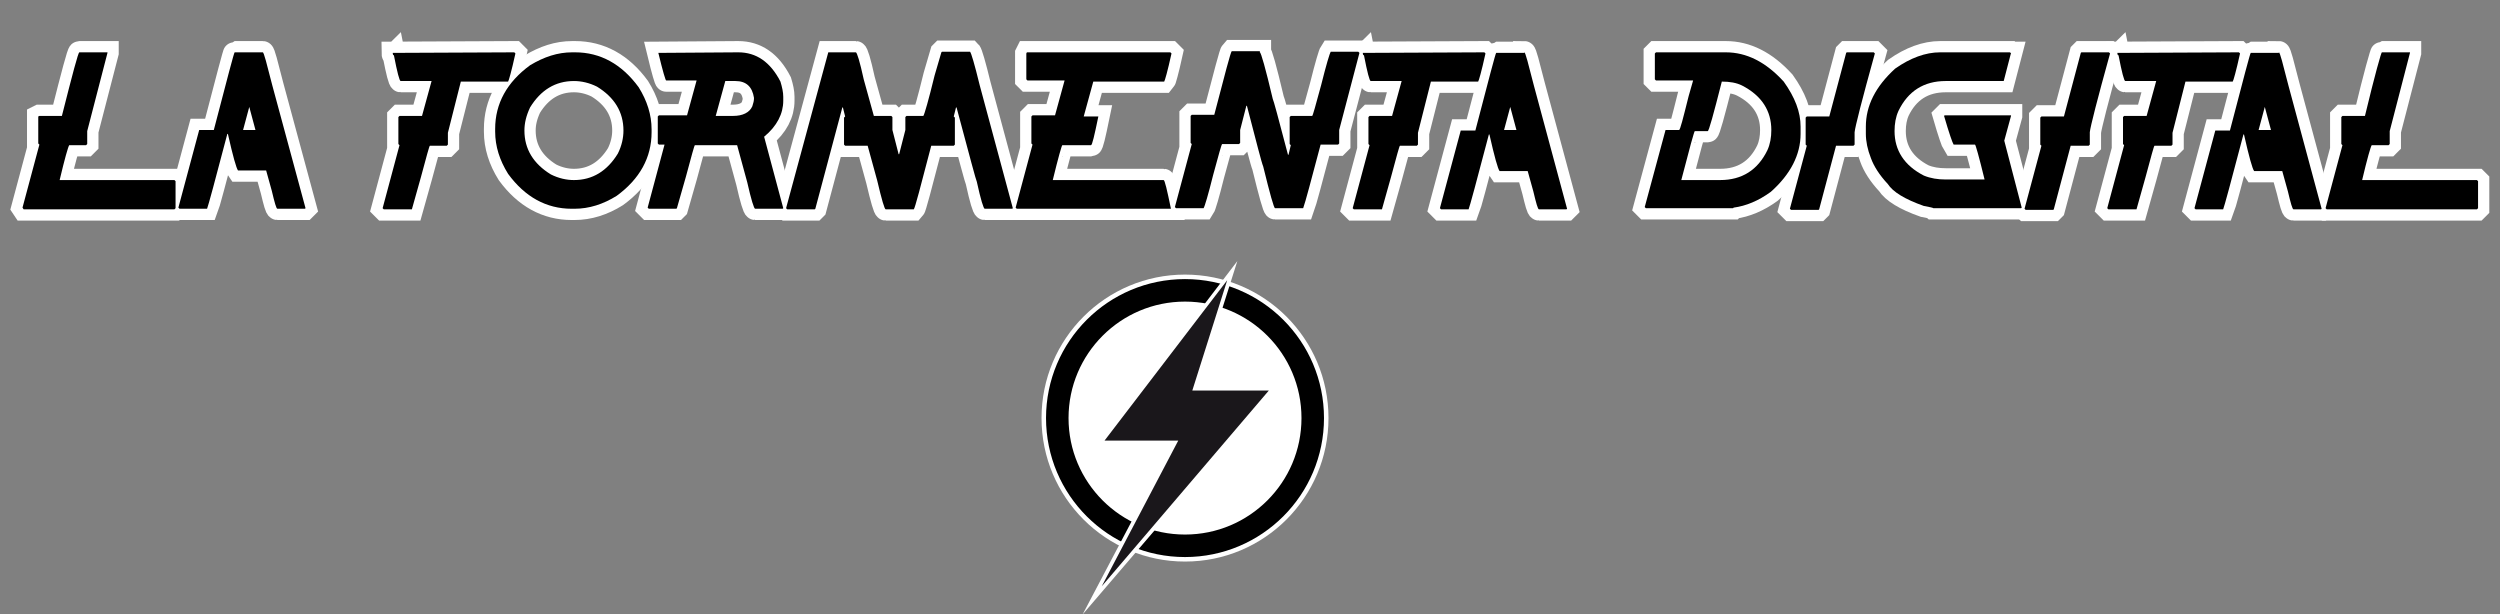 <?xml version="1.0" encoding="utf-8"?>
<!-- Generator: Adobe Illustrator 21.1.0, SVG Export Plug-In . SVG Version: 6.00 Build 0)  -->
<svg version="1.0" xmlns="http://www.w3.org/2000/svg" xmlns:xlink="http://www.w3.org/1999/xlink" x="0px" y="0px"
	 viewBox="0 0 444.3 109.2" enable-background="new 0 0 444.3 109.2" xml:space="preserve">
<rect x="0" y="0" width="444.3" height="109.2" fill="#808080" stroke="none"/>
<g id="Capa_2">
</g>
<g id="Capa_1">
	<circle fill="#FFFFFF" cx="210.6" cy="74.3" r="25.5"/>
	<circle fill="none" stroke="#000000" stroke-width="4" stroke-miterlimit="10" cx="210.6" cy="74.3" r="22.7"/>
	<polygon fill="#FFFFFF" points="227,68.8 212.8,68.8 219.9,46.4 195,79 208.3,79 192.4,109.2 	"/>
	<polygon fill="#1A171B" points="218.1,49.8 196.3,78.3 209.4,78.3 195.8,104.2 225.5,69.4 211.9,69.4 	"/>
	<g>
		<path fill="#1A171B" stroke="#FFFFFF" stroke-width="4" stroke-miterlimit="10" d="M14.1,9.3h5v0.1l-3.6,13.9v2.3l-0.2,0.2h-3
			c-0.2,0.3-0.8,2.4-1.7,6.2h20.4l0.2,0.2v4.8l-0.2,0.2H4.2L4,36.9l3-11.2l-0.2-0.2v-4.8L7,20.6h4C12.9,13.1,13.9,9.3,14.1,9.3z"/>
		<path fill="#1A171B" stroke="#FFFFFF" stroke-width="4" stroke-miterlimit="10" d="M46.7,9.3c0.2,0,0.7,2,1.7,5.9L54.3,37
			l-0.1,0.1h-4.9c-0.2,0-0.5-1.1-1-3.2l-1-3.6h-5c-0.3-0.4-0.9-2.5-1.8-6.5h-0.1c-2.2,8.4-3.4,12.8-3.6,13.3h-4.9l-0.2-0.2l3.7-13.8
			H38c2.4-9.2,3.6-13.8,3.7-13.8H46.7z M44.3,19l-1.1,4.1h2.2L44.3,19L44.3,19z"/>
		<path fill="#1A171B" stroke="#FFFFFF" stroke-width="4" stroke-miterlimit="10" d="M69.8,9.4L69.8,9.4l21.6-0.1l0.2,0.2
			c-0.7,3.2-1.2,4.9-1.3,5h-8.4l-2.3,9.1v2.1l-0.2,0.2h-3c-0.1,0-0.6,1.9-1.6,5.6l-1.6,5.7h-5l-0.2-0.2l3-11.2l-0.2-0.2v-4.8
			l0.2-0.2h4l1.7-6.2h-5.5c-0.2,0-0.6-1.5-1.2-4.6C69.9,9.9,69.8,9.7,69.8,9.4z"/>
		<path fill="#1A171B" stroke="#FFFFFF" stroke-width="4" stroke-miterlimit="10" d="M101.7,9.3h0.5c4.5,0,8.3,2.1,11.3,6.2
			c1.5,2.4,2.3,4.9,2.3,7.5v0.5c0,4.5-2.1,8.3-6.2,11.3c-2.4,1.5-4.9,2.3-7.5,2.3h-0.5c-4.5,0-8.3-2.1-11.3-6.2
			c-1.5-2.4-2.3-4.9-2.3-7.5v-0.5c0-4.5,2.1-8.3,6.2-11.3C96.7,10.1,99.1,9.3,101.7,9.3z M93.2,23.2c0,3.3,1.6,5.9,4.7,7.8
			c1.4,0.7,2.8,1,4.1,1c3.3,0,5.9-1.6,7.8-4.7c0.7-1.4,1-2.8,1-4.1c0-3.3-1.6-5.9-4.7-7.8c-1.4-0.7-2.8-1-4.1-1
			c-3.3,0-5.9,1.6-7.8,4.7C93.5,20.6,93.2,21.9,93.2,23.2z"/>
		<path fill="#1A171B" stroke="#FFFFFF" stroke-width="4" stroke-miterlimit="10" d="M117,9.4L117,9.4l14.2-0.1
			c3.2,0,5.7,1.7,7.5,5.2c0.3,1,0.5,1.9,0.5,2.7v0.7c0,2.3-1.1,4.5-3.4,6.4l3.4,12.7l-0.1,0.1h-4.9c-0.2,0-0.7-1.6-1.4-4.7l-1.8-6.6
			h-7.5c-0.1,0-0.6,1.9-1.6,5.6l-1.6,5.6l-0.1,0.1h-4.9l-0.2-0.2l3-11.2h-1l-0.2-0.2v-4.8l0.2-0.2h5l1.7-6.2h-5.4
			C118.3,14.4,117.8,12.7,117,9.4z M128.9,14.4l-1.7,6.2h3.1c1.7,0,2.9-0.6,3.4-1.7c0.2-0.6,0.3-1,0.3-1.5c-0.3-2-1.4-3-3.3-3H128.9
			z"/>
		<path fill="#1A171B" stroke="#FFFFFF" stroke-width="4" stroke-miterlimit="10" d="M152.1,9.3c0.2,0,0.7,1.6,1.4,4.8l1.8,6.5h3.1
			l0.2,0.2v2.3l1.1,4.3h0.1l1.1-4.3v-2.3l0.2-0.2h3c0.2-0.3,0.9-2.7,2-7.2l1.2-4.1l0.1-0.1h5c0.2,0.2,0.8,2.2,1.7,5.9l5.9,21.9
			l-0.1,0.1h-4.9c-0.2,0-0.7-1.6-1.4-4.8c-0.1-0.1-1.3-4.6-3.6-13.2h-0.1l-0.4,1.6l0.2,0.2v4.8l-0.2,0.2h-4
			c-1.9,7.3-2.9,11.1-3.1,11.3h-5c-0.2,0-0.7-1.7-1.5-5.1l-1.7-6.2h-4l-0.2-0.2v-4.8l0.2-0.2l-0.4-1.6h-0.1l-4.8,18l-0.1,0.1h-4.9
			l-0.2-0.2l7.5-27.7H152.1z"/>
		<path fill="#1A171B" stroke="#FFFFFF" stroke-width="4" stroke-miterlimit="10" d="M182.5,9.3H208l0.2,0.2c-0.7,3.2-1.2,4.9-1.3,5
			h-12.6l-1.7,6.2h2.6c-0.7,3.4-1.1,5.1-1.3,5.1h-5.1c-0.1,0-0.7,2.1-1.7,6.2h19.7c0.2,0,0.6,1.7,1.3,5.1h-27.4l-0.2-0.2l3-11.2
			l-0.2-0.2v-4.8l0.2-0.2h4l1.7-6.2h-6.6l-0.2-0.2V9.5L182.5,9.3z"/>
		<path fill="#1A171B" stroke="#FFFFFF" stroke-width="4" stroke-miterlimit="10" d="M223.9,9.3c0.2,0,1,2.8,2.3,8.3
			c0.1,0.1,1,3.4,2.7,9.9h0.1l0.4-1.7l-0.2-0.2v-4.8l0.2-0.2h3.8c0.1,0,0.6-1.8,1.6-5.5c0.9-3.6,1.5-5.6,1.7-5.9h4.9l0.2,0.2
			l-3.6,13.7v2.4l-0.2,0.2h-3.1c-1.7,6.4-2.7,10.2-3.1,11.3h-5c-0.2,0-0.9-2.5-2.1-7.4c-0.3-0.7-1.2-4.3-2.9-10.8h-0.1l-1.1,4.3v2.3
			l-0.2,0.2h-3c-0.1,0-0.6,1.8-1.6,5.5c-0.9,3.6-1.5,5.6-1.7,5.9H209l-0.2-0.2l3-11.2l-0.2-0.2v-4.8l0.2-0.2h4
			c1.9-7.3,2.9-11.1,3.1-11.3H223.9z"/>
		<path fill="#1A171B" stroke="#FFFFFF" stroke-width="4" stroke-miterlimit="10" d="M242.2,9.4L242.2,9.4l21.6-0.1l0.2,0.2
			c-0.7,3.2-1.2,4.9-1.3,5h-8.4l-2.3,9.1v2.1l-0.2,0.2h-3c-0.1,0-0.6,1.9-1.6,5.6l-1.6,5.7h-5l-0.2-0.2l3-11.2l-0.2-0.2v-4.8
			l0.2-0.2h4l1.7-6.2h-5.5c-0.2,0-0.6-1.5-1.2-4.6C242.3,9.9,242.2,9.7,242.2,9.4z"/>
		<path fill="#1A171B" stroke="#FFFFFF" stroke-width="4" stroke-miterlimit="10" d="M270.9,9.3c0.2,0,0.7,2,1.7,5.9l5.9,21.9
			l-0.1,0.1h-4.9c-0.2,0-0.5-1.1-1-3.2l-1-3.6h-5c-0.3-0.4-0.9-2.5-1.8-6.5h-0.1c-2.2,8.4-3.4,12.8-3.6,13.3h-4.9l-0.2-0.2l3.7-13.8
			h2.6c2.4-9.2,3.6-13.8,3.7-13.8H270.9z M268.4,19l-1.1,4.1h2.2L268.4,19L268.4,19z"/>
		<path fill="#1A171B" stroke="#FFFFFF" stroke-width="4" stroke-miterlimit="10" d="M294.3,9.3h12.4c3.7,0,7.1,1.7,10.3,5.2
			c2,2.8,3,5.4,3,8v1.3c0,3.7-1.8,7.2-5.3,10.3c-2.2,1.6-4.4,2.5-6.6,2.8l-0.1,0.1h-15.5l-0.2-0.2l3.7-13.7h2.4c0.2,0,0.7-2,1.7-6
			l0.8-2.8h-6.6l-0.2-0.2V9.5L294.3,9.3z M306,14.5c-1.5,5.9-2.3,8.8-2.5,8.8h-2.3c-0.1,0-0.9,2.9-2.4,8.7h6.9
			c3.9,0,6.7-1.8,8.4-5.3c0.5-1.1,0.7-2.3,0.7-3.6c0-3.4-1.7-6.1-5.2-7.9C308.6,14.7,307.4,14.5,306,14.5z"/>
		<path fill="#1A171B" stroke="#FFFFFF" stroke-width="4" stroke-miterlimit="10" d="M333,9.3l0.2,0.2c-2.3,8.3-3.5,13-3.6,14v2.2
			l-0.2,0.2h-3.1l-3,11.3l-0.1,0.1h-4.9l-0.2-0.2l3-11.2l-0.2-0.2v-4.8l0.2-0.2h4l3-11.3l0.1-0.1H333z"/>
		<path fill="#1A171B" stroke="#FFFFFF" stroke-width="4" stroke-miterlimit="10" d="M344.8,9.3h12.4l0.1,0.1h0.1l-1.3,5h-10.3
			c-3.9,0-6.7,1.8-8.4,5.3c-0.5,1.1-0.7,2.3-0.7,3.6c0,3.4,1.7,6.1,5.2,7.9c1.2,0.5,2.5,0.7,3.9,0.7h6.9c-1-4.1-1.6-6.2-1.7-6.2
			h-3.8c-0.2-0.3-0.8-2-1.7-5.1l0.1-0.1h11.8v0.1l-1.2,4.4l3.1,11.9l-0.1,0.1h-15.6c-0.1-0.1-0.7-0.2-1.7-0.4
			c-3.4-1.2-5.5-2.5-6.4-3.9c-1.5-1.6-2.5-3.2-3-4.6c-0.6-1.5-0.9-3-0.9-4.3v-1.3c0-3.7,1.7-7.1,5.2-10.3
			C339.5,10.3,342.2,9.3,344.8,9.3z"/>
		<path fill="#1A171B" stroke="#FFFFFF" stroke-width="4" stroke-miterlimit="10" d="M374.8,9.3l0.2,0.2c-2.3,8.3-3.5,13-3.6,14v2.2
			l-0.2,0.2H368l-3,11.3l-0.1,0.1h-4.9l-0.2-0.2l3-11.2l-0.2-0.2v-4.8l0.2-0.2h4l3-11.3l0.1-0.1H374.8z"/>
		<path fill="#1A171B" stroke="#FFFFFF" stroke-width="4" stroke-miterlimit="10" d="M376.3,9.4L376.3,9.4l21.6-0.1l0.2,0.2
			c-0.7,3.2-1.2,4.9-1.3,5h-8.4l-2.3,9.1v2.1l-0.2,0.2h-3c-0.1,0-0.6,1.9-1.6,5.6l-1.6,5.7h-5l-0.2-0.2l3-11.2l-0.2-0.2v-4.8
			l0.2-0.2h4l1.7-6.2h-5.5c-0.2,0-0.6-1.5-1.2-4.6C376.4,9.9,376.3,9.7,376.3,9.4z"/>
		<path fill="#1A171B" stroke="#FFFFFF" stroke-width="4" stroke-miterlimit="10" d="M405,9.3c0.2,0,0.7,2,1.7,5.9l5.9,21.9
			l-0.1,0.1h-4.9c-0.2,0-0.5-1.1-1-3.2l-1-3.6h-5c-0.3-0.4-0.9-2.5-1.8-6.5h-0.1c-2.2,8.4-3.4,12.8-3.6,13.3h-4.9l-0.2-0.2l3.7-13.8
			h2.6c2.4-9.2,3.6-13.8,3.7-13.8H405z M402.5,19l-1.1,4.1h2.2L402.5,19L402.5,19z"/>
		<path fill="#1A171B" stroke="#FFFFFF" stroke-width="4" stroke-miterlimit="10" d="M423.3,9.3h5v0.1l-3.6,13.9v2.3l-0.2,0.2h-3
			c-0.2,0.3-0.8,2.4-1.7,6.2h20.4l0.2,0.2v4.8l-0.2,0.2h-26.7l-0.2-0.2l3-11.2l-0.2-0.2v-4.8l0.2-0.2h4
			C422.1,13.1,423.2,9.3,423.3,9.3z"/>
	</g>
	<g>
		<path d="M14.1,9.3h5v0.1l-3.6,13.9v2.3l-0.2,0.2h-3c-0.2,0.3-0.8,2.4-1.7,6.2h20.4l0.2,0.2v4.8l-0.2,0.2H4.2L4,36.9l3-11.2
			l-0.2-0.2v-4.8L7,20.6h4C12.9,13.1,13.9,9.3,14.1,9.3z"/>
		<path d="M46.7,9.3c0.2,0,0.7,2,1.7,5.9L54.3,37l-0.1,0.1h-4.9c-0.2,0-0.5-1.1-1-3.2l-1-3.6h-5c-0.3-0.4-0.9-2.5-1.8-6.5h-0.1
			c-2.2,8.4-3.4,12.8-3.6,13.3h-4.9l-0.2-0.2l3.7-13.8H38c2.4-9.2,3.6-13.8,3.7-13.8H46.7z M44.3,19l-1.1,4.1h2.2L44.3,19L44.3,19z"
			/>
		<path d="M69.8,9.4L69.8,9.4l21.6-0.1l0.2,0.2c-0.7,3.2-1.2,4.9-1.3,5h-8.4l-2.3,9.1v2.1l-0.2,0.2h-3c-0.1,0-0.6,1.9-1.6,5.6
			l-1.6,5.7h-5l-0.2-0.2l3-11.2l-0.2-0.2v-4.8l0.2-0.2h4l1.7-6.2h-5.5c-0.2,0-0.6-1.5-1.2-4.6C69.9,9.9,69.8,9.7,69.8,9.4z"/>
		<path d="M101.7,9.3h0.5c4.5,0,8.3,2.1,11.3,6.2c1.5,2.4,2.3,4.9,2.3,7.5v0.5c0,4.5-2.1,8.3-6.2,11.3c-2.4,1.5-4.9,2.3-7.5,2.3
			h-0.5c-4.5,0-8.3-2.1-11.3-6.2c-1.5-2.4-2.3-4.9-2.3-7.5v-0.5c0-4.5,2.1-8.3,6.2-11.3C96.7,10.1,99.1,9.3,101.7,9.3z M93.2,23.2
			c0,3.3,1.6,5.9,4.7,7.8c1.4,0.7,2.8,1,4.1,1c3.3,0,5.9-1.6,7.8-4.7c0.7-1.4,1-2.8,1-4.1c0-3.3-1.6-5.9-4.7-7.8
			c-1.4-0.7-2.8-1-4.1-1c-3.3,0-5.9,1.6-7.8,4.7C93.5,20.6,93.2,21.9,93.2,23.2z"/>
		<path d="M117,9.4L117,9.4l14.2-0.1c3.2,0,5.7,1.7,7.5,5.2c0.3,1,0.5,1.9,0.5,2.7v0.7c0,2.3-1.1,4.5-3.4,6.4l3.4,12.7l-0.1,0.1
			h-4.9c-0.2,0-0.7-1.6-1.4-4.7l-1.8-6.6h-7.5c-0.1,0-0.6,1.9-1.6,5.6l-1.6,5.6l-0.1,0.1h-4.9l-0.2-0.2l3-11.2h-1l-0.2-0.2v-4.8
			l0.2-0.2h5l1.7-6.2h-5.4C118.3,14.4,117.8,12.7,117,9.4z M128.9,14.4l-1.7,6.2h3.1c1.7,0,2.9-0.6,3.4-1.7c0.2-0.6,0.3-1,0.3-1.5
			c-0.3-2-1.4-3-3.3-3H128.9z"/>
		<path d="M152.1,9.3c0.2,0,0.7,1.6,1.4,4.8l1.8,6.5h3.1l0.2,0.2v2.3l1.1,4.3h0.1l1.1-4.3v-2.3l0.2-0.2h3c0.2-0.3,0.9-2.7,2-7.2
			l1.2-4.1l0.1-0.1h5c0.2,0.2,0.8,2.2,1.7,5.9l5.9,21.9l-0.1,0.1h-4.9c-0.2,0-0.7-1.6-1.4-4.8c-0.1-0.1-1.3-4.6-3.6-13.2h-0.1
			l-0.4,1.6l0.2,0.2v4.8l-0.2,0.2h-4c-1.9,7.3-2.9,11.1-3.1,11.3h-5c-0.2,0-0.7-1.7-1.5-5.1l-1.7-6.2h-4l-0.2-0.2v-4.8l0.2-0.2
			l-0.4-1.6h-0.1l-4.8,18l-0.1,0.1h-4.9l-0.2-0.2l7.5-27.7H152.1z"/>
		<path d="M182.5,9.3H208l0.2,0.2c-0.7,3.2-1.2,4.9-1.3,5h-12.6l-1.7,6.2h2.6c-0.7,3.4-1.1,5.1-1.3,5.1h-5.1c-0.1,0-0.7,2.1-1.7,6.2
			h19.7c0.2,0,0.6,1.7,1.3,5.1h-27.4l-0.2-0.2l3-11.2l-0.2-0.2v-4.8l0.2-0.2h4l1.7-6.2h-6.6l-0.2-0.2V9.5L182.5,9.3z"/>
		<path d="M223.9,9.3c0.2,0,1,2.8,2.3,8.3c0.1,0.1,1,3.4,2.7,9.9h0.1l0.4-1.7l-0.2-0.2v-4.8l0.2-0.2h3.8c0.1,0,0.6-1.8,1.6-5.5
			c0.9-3.6,1.5-5.6,1.7-5.9h4.9l0.2,0.2l-3.6,13.7v2.4l-0.2,0.2h-3.1c-1.7,6.4-2.7,10.2-3.1,11.3h-5c-0.2,0-0.9-2.5-2.1-7.4
			c-0.3-0.7-1.2-4.3-2.9-10.8h-0.1l-1.1,4.3v2.3l-0.2,0.2h-3c-0.1,0-0.6,1.8-1.6,5.5c-0.9,3.6-1.5,5.6-1.7,5.9H209l-0.2-0.2l3-11.2
			l-0.2-0.2v-4.8l0.2-0.2h4c1.9-7.3,2.9-11.1,3.1-11.3H223.9z"/>
		<path d="M242.2,9.4L242.2,9.4l21.6-0.1l0.2,0.2c-0.7,3.2-1.2,4.9-1.3,5h-8.4l-2.3,9.1v2.1l-0.2,0.2h-3c-0.1,0-0.6,1.9-1.6,5.6
			l-1.6,5.7h-5l-0.2-0.2l3-11.2l-0.2-0.2v-4.8l0.2-0.2h4l1.7-6.2h-5.5c-0.2,0-0.6-1.5-1.2-4.6C242.3,9.9,242.2,9.7,242.2,9.4z"/>
		<path d="M270.9,9.3c0.2,0,0.7,2,1.7,5.9l5.9,21.9l-0.1,0.1h-4.9c-0.2,0-0.5-1.1-1-3.2l-1-3.6h-5c-0.3-0.4-0.9-2.5-1.8-6.5h-0.1
			c-2.2,8.4-3.4,12.8-3.6,13.3h-4.9l-0.2-0.2l3.7-13.8h2.6c2.4-9.2,3.6-13.8,3.7-13.8H270.9z M268.4,19l-1.1,4.1h2.2L268.4,19
			L268.4,19z"/>
		<path d="M294.3,9.3h12.4c3.7,0,7.1,1.7,10.3,5.2c2,2.8,3,5.4,3,8v1.3c0,3.7-1.8,7.2-5.3,10.3c-2.2,1.6-4.4,2.5-6.6,2.8l-0.1,0.1
			h-15.5l-0.2-0.2l3.7-13.7h2.4c0.2,0,0.7-2,1.7-6l0.8-2.8h-6.6l-0.2-0.2V9.5L294.3,9.3z M306,14.5c-1.5,5.9-2.3,8.8-2.5,8.8h-2.3
			c-0.1,0-0.9,2.9-2.4,8.7h6.9c3.9,0,6.7-1.8,8.4-5.3c0.5-1.1,0.7-2.3,0.7-3.6c0-3.4-1.7-6.1-5.2-7.9
			C308.6,14.7,307.4,14.5,306,14.5z"/>
		<path d="M333,9.3l0.2,0.2c-2.3,8.3-3.5,13-3.6,14v2.2l-0.2,0.2h-3.1l-3,11.3l-0.1,0.1h-4.9l-0.2-0.2l3-11.2l-0.2-0.2v-4.8l0.2-0.2
			h4l3-11.3l0.1-0.1H333z"/>
		<path d="M344.8,9.3h12.4l0.1,0.1h0.1l-1.3,5h-10.3c-3.9,0-6.7,1.8-8.4,5.3c-0.5,1.1-0.7,2.3-0.7,3.6c0,3.4,1.7,6.1,5.2,7.9
			c1.2,0.5,2.5,0.7,3.9,0.7h6.9c-1-4.1-1.6-6.2-1.7-6.2h-3.8c-0.2-0.3-0.8-2-1.7-5.1l0.1-0.1h11.8v0.1l-1.2,4.4l3.1,11.9l-0.1,0.1
			h-15.6c-0.1-0.1-0.7-0.2-1.7-0.4c-3.4-1.2-5.5-2.5-6.4-3.9c-1.5-1.6-2.5-3.2-3-4.6c-0.6-1.5-0.9-3-0.9-4.3v-1.3
			c0-3.7,1.7-7.1,5.2-10.3C339.5,10.3,342.2,9.3,344.8,9.3z"/>
		<path d="M374.8,9.3l0.2,0.2c-2.3,8.3-3.5,13-3.6,14v2.2l-0.2,0.2H368l-3,11.3l-0.1,0.1h-4.9l-0.2-0.2l3-11.2l-0.2-0.2v-4.8
			l0.2-0.2h4l3-11.3l0.1-0.1H374.8z"/>
		<path d="M376.3,9.4L376.3,9.4l21.6-0.1l0.2,0.2c-0.7,3.2-1.2,4.9-1.3,5h-8.4l-2.3,9.1v2.1l-0.2,0.2h-3c-0.1,0-0.6,1.9-1.6,5.6
			l-1.6,5.7h-5l-0.2-0.2l3-11.2l-0.2-0.2v-4.8l0.2-0.2h4l1.7-6.2h-5.5c-0.2,0-0.6-1.5-1.2-4.6C376.4,9.9,376.3,9.7,376.3,9.4z"/>
		<path d="M405,9.3c0.2,0,0.7,2,1.7,5.9l5.9,21.9l-0.1,0.1h-4.9c-0.2,0-0.5-1.1-1-3.2l-1-3.6h-5c-0.3-0.4-0.9-2.5-1.8-6.5h-0.1
			c-2.2,8.4-3.4,12.8-3.6,13.3h-4.9l-0.2-0.2l3.7-13.8h2.6c2.4-9.2,3.6-13.8,3.7-13.8H405z M402.5,19l-1.1,4.1h2.2L402.5,19
			L402.5,19z"/>
		<path d="M423.3,9.3h5v0.1l-3.6,13.9v2.3l-0.2,0.2h-3c-0.2,0.3-0.8,2.4-1.7,6.2h20.4l0.2,0.2v4.8l-0.2,0.2h-26.7l-0.2-0.2l3-11.2
			l-0.2-0.2v-4.8l0.2-0.2h4C422.1,13.1,423.2,9.3,423.3,9.3z"/>
	</g>
</g>
</svg>
